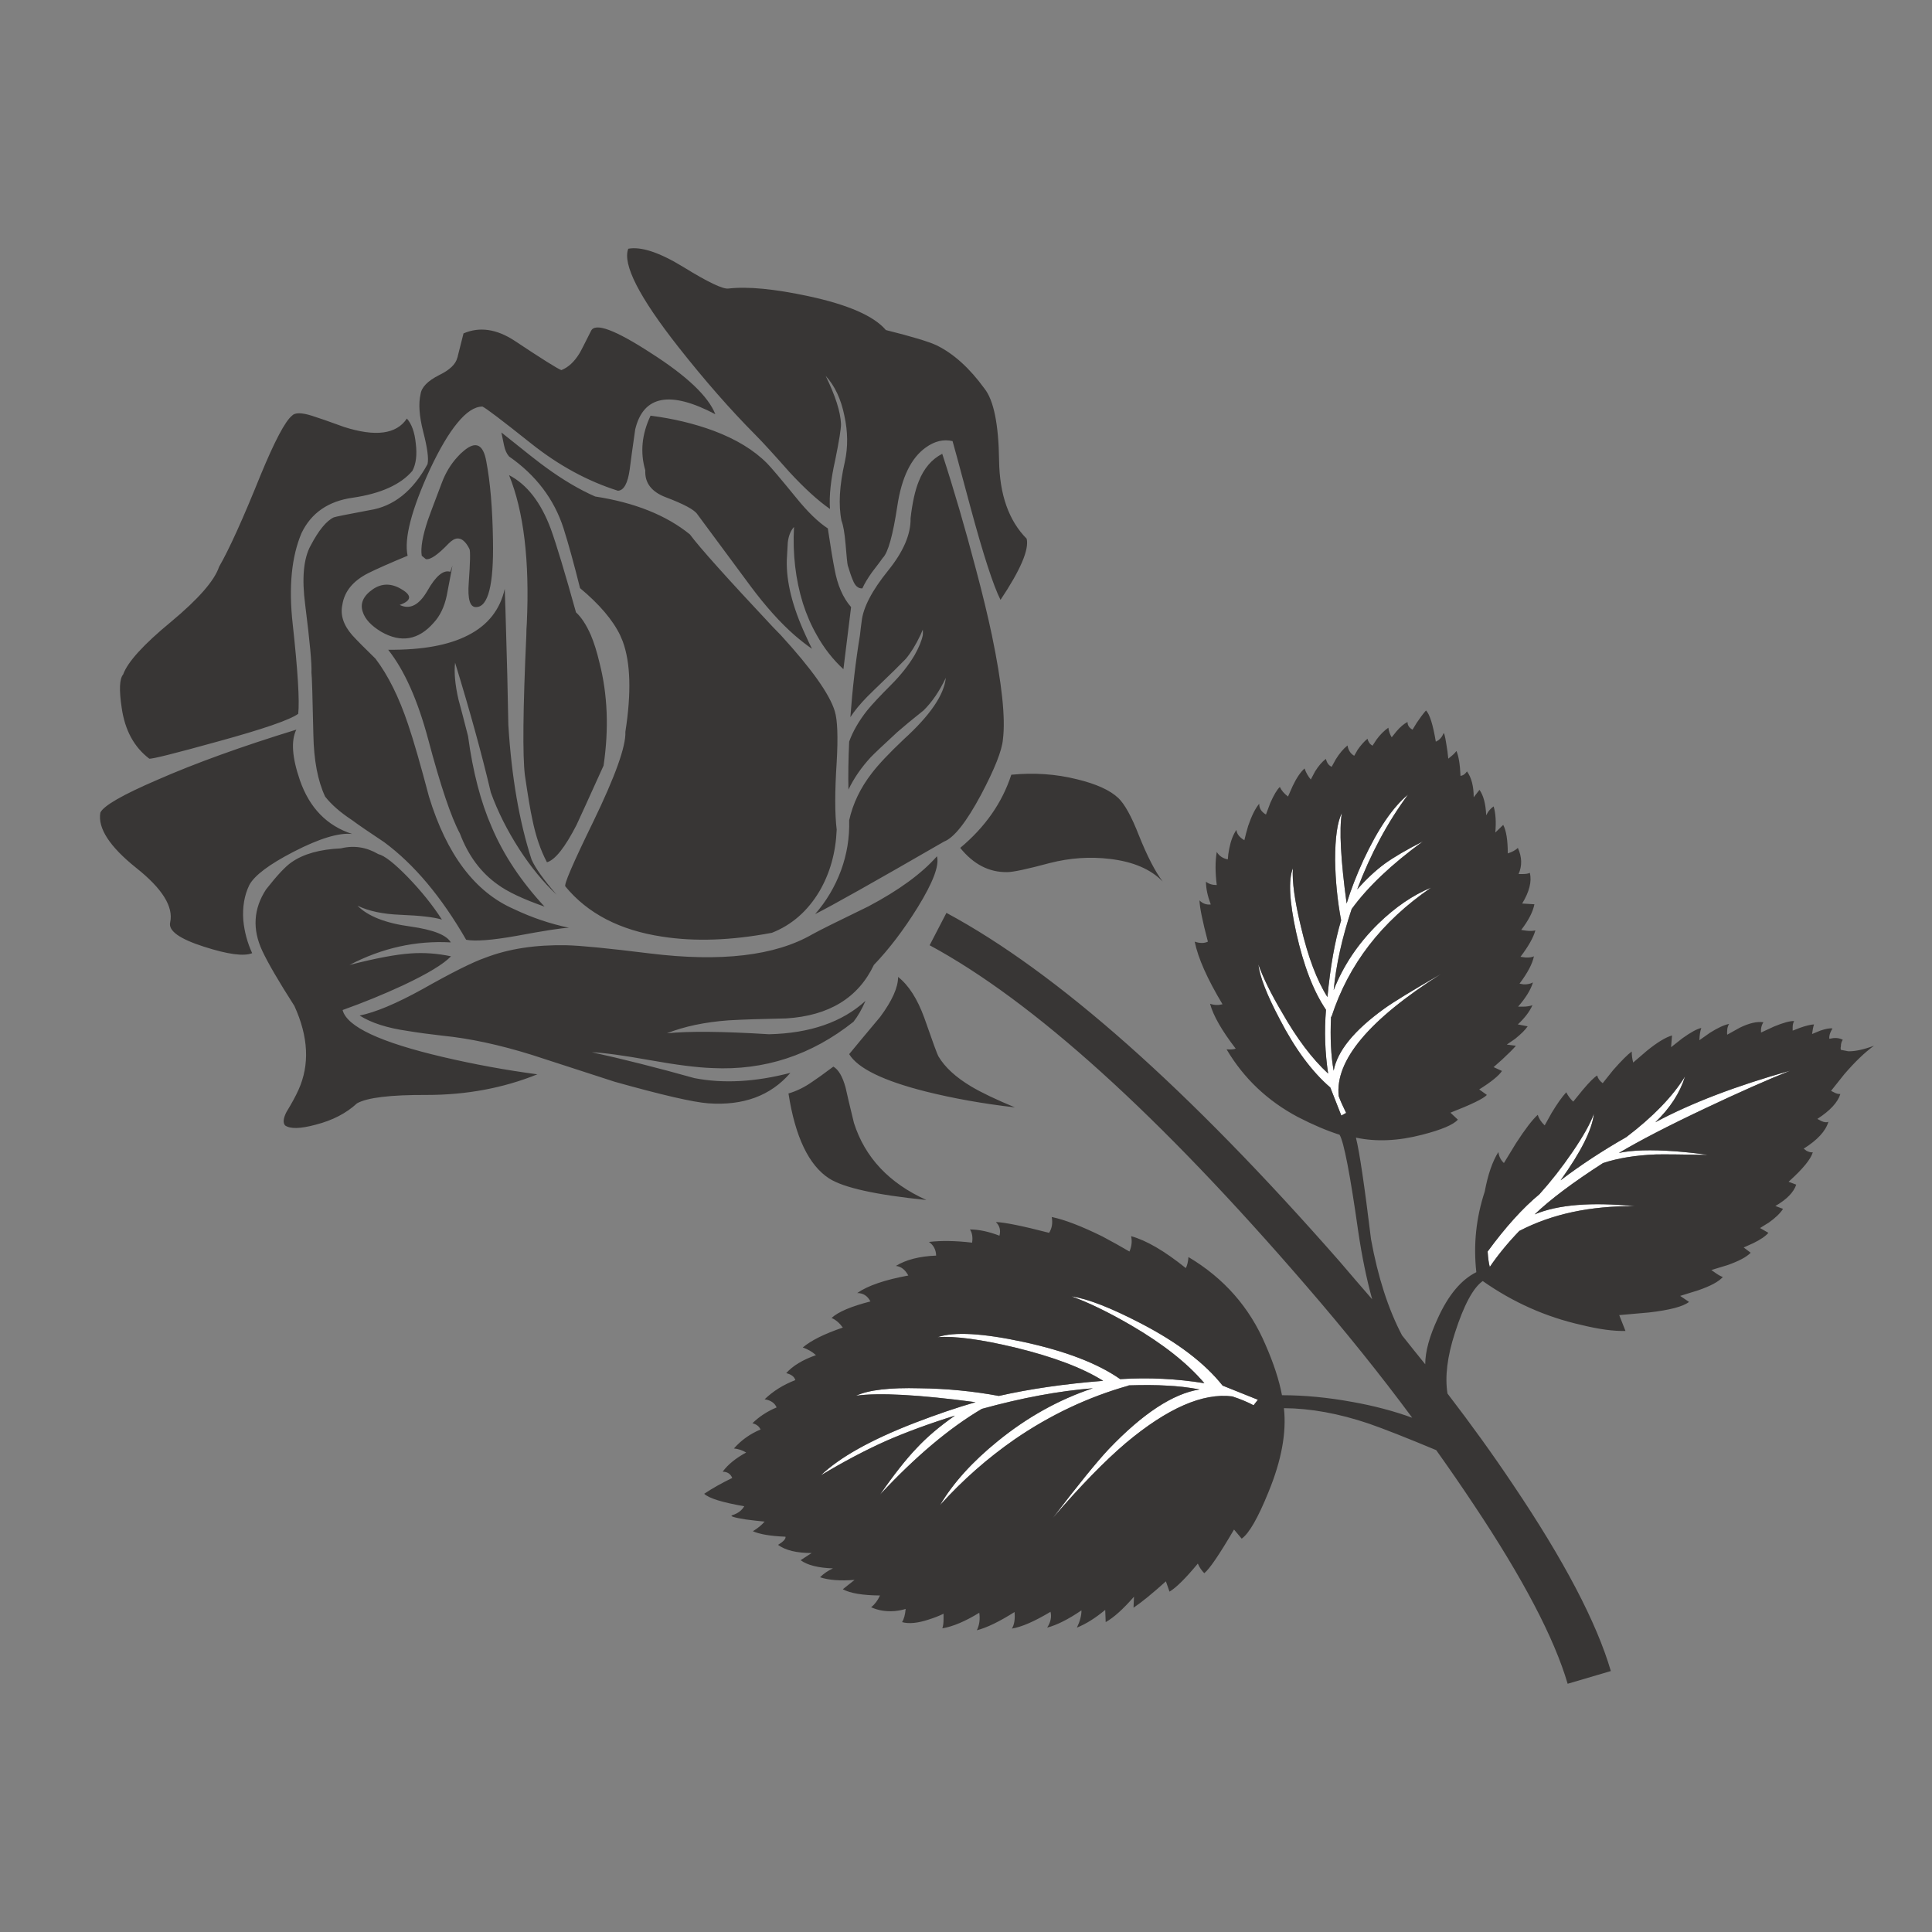<?xml version="1.0" encoding="utf-8"?>
<!-- Generator: Adobe Illustrator 16.0.0, SVG Export Plug-In . SVG Version: 6.00 Build 0)  -->
<!DOCTYPE svg PUBLIC "-//W3C//DTD SVG 1.1//EN" "http://www.w3.org/Graphics/SVG/1.1/DTD/svg11.dtd">
<svg version="1.1" id="Layer_1" xmlns="http://www.w3.org/2000/svg" xmlns:xlink="http://www.w3.org/1999/xlink" x="0px" y="0px"
	 width="300px" height="300px" viewBox="0 0 300 300" enable-background="new 0 0 300 300" xml:space="preserve">
<rect x="0" y="0" width="300" height="300" fill="#808080" stroke="none"/>
<g>
	<path fill="#FFFFFF" d="M215.025,134.117c1.414-1.018,3.389-2.172,5.922-3.463c-4.893,3.575-8.578,7.076-11.063,10.502
		c-1.489,4.469-2.42,8.666-2.793,12.589c1.49-3.799,3.787-7.226,6.892-10.28c2.682-2.607,5.426-4.481,8.229-5.624
		c-7.672,5.239-12.823,11.918-15.457,20.037h-0.073c-0.148,3.304-0.013,6.097,0.409,8.38c0.57-3.054,3.179-6.257,7.822-9.609
		c1.438-1.041,4.381-2.842,8.825-5.399c-11.174,7.101-16.463,13.421-15.866,18.958c0.272,0.744,0.66,1.613,1.155,2.605l-0.745,0.41
		l-1.714-4.356c-2.854-2.458-5.475-5.997-7.857-10.614c-1.984-3.75-3.091-6.581-3.314-8.492c0.746,2.086,1.963,4.557,3.649,7.412
		c2.31,4.071,4.705,7.25,7.188,9.533c-0.496-3.277-0.607-6.579-0.334-9.906c-1.938-2.855-3.478-6.84-4.619-11.956
		c-1.066-4.866-1.241-8.206-0.521-10.019c-0.148,2.011,0.273,5.065,1.268,9.162c1.093,4.643,2.457,8.255,4.097,10.838
		c0.446-4.718,1.153-8.69,2.123-11.918c-0.57-3.029-0.881-6.146-0.933-9.348c0-3.501,0.349-5.935,1.043-7.3
		c-0.422,2.583-0.174,7.263,0.746,14.042c0.646-2.111,1.515-4.358,2.607-6.741c2.26-4.842,4.568-8.231,6.926-10.167
		c-3.178,4.295-5.809,9.199-7.895,14.711C212.182,136.488,213.609,135.16,215.025,134.117z M151.486,217.73
		c-8.814-1.168-14.998-1.502-18.547-1.006c1.937-0.895,5.227-1.279,9.87-1.154c4.196,0.05,8.292,0.445,12.291,1.19
		c4.816-1.092,10.217-1.874,16.201-2.346c-3.203-2.013-7.771-3.737-13.707-5.179c-5.313-1.266-9.311-1.799-11.992-1.602
		c2.557-0.869,7.001-0.619,13.333,0.745c6.529,1.416,11.532,3.34,15.01,5.772c4.443-0.272,8.801-0.063,13.072,0.634
		c-2.634-3.104-6.418-6.097-11.359-8.978c-3.551-2.06-6.643-3.563-9.274-4.506c2.509,0.372,6.083,1.764,10.728,4.172
		c5.709,2.955,9.957,6.183,12.736,9.685l5.476,2.196l-0.671,0.856c-0.918-0.496-2.022-0.956-3.313-1.378
		c-4.567-0.572-10.067,1.837-16.499,7.225c-3.277,2.781-7.064,6.668-11.359,11.657c3.924-5.14,6.815-8.702,8.678-10.688
		c5.289-5.536,9.994-8.629,14.115-9.272c-1.713-0.323-3.426-0.521-5.14-0.596c-1.563-0.101-3.526-0.112-5.885-0.038v0.038
		c-6.258,1.762-12.153,4.543-17.69,8.342c-4.221,2.931-8.083,6.331-11.583,10.205c2.011-3.401,4.99-6.704,8.938-9.907
		c4.568-3.724,9.497-6.468,14.786-8.23c-5.289,0.423-11.037,1.49-17.244,3.203c-5.016,2.955-10.28,7.387-15.792,13.297
		c2.135-3.079,4.022-5.476,5.661-7.188c1.589-1.713,3.576-3.401,5.959-5.063c-3.972,1.24-7.523,2.543-10.652,3.91
		c-3.228,1.439-6.617,3.228-10.167,5.362c2.93-2.806,7.797-5.524,14.6-8.155C145.49,219.617,148.631,218.55,151.486,217.73z
		 M251.375,179.033c2.012-0.447,4.928-0.533,8.752-0.26c1.889,0.147,3.576,0.334,5.066,0.559c-4.072-0.074-6.754-0.1-8.045-0.074
		c-3.154,0.124-5.896,0.57-8.23,1.34c-4.67,3.004-8.207,5.661-10.615,7.971c3.625-1.516,8.803-1.938,15.531-1.267
		c-6.879-0.073-12.85,1.205-17.914,3.837c-1.789,1.861-3.316,3.725-4.582,5.586c-0.148-0.496-0.26-1.291-0.336-2.384
		c2.781-3.799,5.463-6.766,8.045-8.901c1.789-1.985,3.49-4.158,5.104-6.518c1.714-2.508,2.83-4.506,3.353-5.996
		c-0.272,2.482-2,5.934-5.178,10.354c3.104-2.357,6.506-4.594,10.205-6.703c4.146-3.153,7.188-6.294,9.125-9.424
		c-0.796,2.559-2.335,4.93-4.617,7.115c5.562-2.979,12.537-5.649,20.933-8.009c-3.603,1.44-7.972,3.377-13.111,5.81
		C259.121,174.775,254.627,177.098,251.375,179.033z"/>
	<path fill="#383635" d="M111.077,64.322c-7.027-3.7-11.173-2.917-12.44,2.346c-0.422,2.93-0.707,5.003-0.856,6.22
		c-0.298,2.16-0.906,3.265-1.825,3.315c-4.717-1.49-9.211-3.936-13.482-7.337c-4.519-3.6-7.039-5.512-7.561-5.735
		c-1.216,0-2.52,0.856-3.911,2.57c-1.316,1.589-2.719,3.96-4.208,7.113c-2.905,6.332-4.072,10.826-3.5,13.482
		c-2.756,1.143-4.805,2.049-6.146,2.719c-2.334,1.192-3.663,2.818-3.985,4.879c-0.348,1.589,0.161,3.166,1.527,4.73
		c0.77,0.844,1.974,2.061,3.613,3.65c1.961,2.582,3.649,5.984,5.065,10.205c0.844,2.483,1.924,6.22,3.24,11.211
		c2.756,9.013,7.151,14.835,13.185,17.467c2.756,1.316,5.611,2.284,8.566,2.905c-1.068,0.025-3.799,0.447-8.193,1.266
		c-3.774,0.67-6.369,0.869-7.784,0.596c-3.849-6.679-8.095-11.732-12.738-15.159c-2.358-1.564-4.022-2.706-4.99-3.426
		c-1.813-1.192-3.204-2.409-4.171-3.65c-1.142-2.433-1.751-5.637-1.825-9.609c-0.124-5.959-0.224-9.175-0.298-9.646
		c0.074-1.291-0.248-4.792-0.968-10.503c-0.546-4.146-0.261-7.225,0.856-9.236c1.241-2.359,2.433-3.812,3.575-4.358
		c0.249-0.099,2.098-0.472,5.55-1.117c3.724-0.571,6.729-2.955,9.013-7.151c0.198-0.869-0.025-2.545-0.67-5.028
		c-0.621-2.434-0.758-4.383-0.41-5.847c0.149-1.068,1.105-2.048,2.868-2.942c1.639-0.794,2.582-1.688,2.83-2.682
		c0.05-0.1,0.075-0.187,0.075-0.261l0.894-3.539c2.483-1.067,5.115-0.695,7.896,1.118c4.295,2.855,6.729,4.382,7.299,4.581
		c1.068-0.422,1.999-1.279,2.793-2.57c0.149-0.224,0.757-1.403,1.825-3.538c0.646-1.292,3.725-0.149,9.236,3.426
		C106.632,58.362,109.984,61.541,111.077,64.322z M97.557,38.623c2.011-0.373,4.879,0.584,8.603,2.868
		c3.749,2.31,6.059,3.415,6.927,3.315c3.005-0.348,7.164,0.05,12.477,1.192c6.133,1.316,10.13,3.066,11.993,5.251
		c4.072,1.018,6.704,1.813,7.896,2.383c2.632,1.292,5.104,3.526,7.413,6.704c1.438,1.813,2.196,5.537,2.271,11.173
		c0.074,5.289,1.502,9.336,4.283,12.142c0.396,1.688-0.957,4.854-4.061,9.497c-1.117-2.209-2.668-6.989-4.655-14.339
		c-1.837-6.853-2.768-10.292-2.793-10.316c-1.415-0.323-2.806,0.012-4.171,1.005c-2.26,1.614-3.725,4.618-4.395,9.013
		c-0.695,4.618-1.452,7.325-2.272,8.119c-0.124,0.199-0.683,0.943-1.676,2.235c-0.67,0.943-1.167,1.775-1.49,2.495
		c-0.646,0.05-1.142-0.385-1.49-1.303c-0.224-0.521-0.484-1.279-0.782-2.272c-0.074-0.322-0.186-1.415-0.335-3.277
		c-0.149-1.738-0.36-2.955-0.633-3.65c-0.497-2.433-0.323-5.487,0.521-9.162c0.497-2.284,0.472-4.668-0.075-7.15
		c-0.521-2.583-1.49-4.644-2.905-6.183c1.514,3.104,2.309,5.599,2.383,7.486c0,0.77-0.298,2.62-0.894,5.549
		c-0.695,3.079-0.969,5.624-0.819,7.635c-1.862-1.292-3.973-3.215-6.332-5.773c-2.434-2.756-4.184-4.668-5.251-5.735
		c-3.874-3.898-7.846-8.43-11.918-13.594C99.246,46.134,96.638,41.032,97.557,38.623z M110.816,66.892
		c3.501,1.316,6.269,3.004,8.305,5.065c0.571,0.571,2.073,2.346,4.507,5.326c1.788,2.21,3.426,3.799,4.916,4.768
		c0.422,2.831,0.77,4.929,1.043,6.294c0.447,2.508,1.304,4.481,2.57,5.922l-1.192,9.646c-1.639-1.515-3.017-3.277-4.134-5.289
		c-0.869-1.515-1.589-3.166-2.16-4.954c-1.142-3.699-1.602-7.647-1.378-11.844c-0.521,0.571-0.844,1.378-0.968,2.421
		c-0.074,1.241-0.124,2.148-0.149,2.719c-0.099,3.352,0.869,7.238,2.905,11.658c0.298,0.67,0.633,1.378,1.006,2.123
		c-0.894-0.62-1.8-1.328-2.719-2.123c-2.21-1.937-4.482-4.469-6.815-7.598l-8.269-11.173c-0.447-0.695-2.086-1.577-4.916-2.645
		c-2.21-0.844-3.265-2.234-3.166-4.171c-0.819-2.781-0.546-5.611,0.819-8.491C104.521,64.992,107.787,65.774,110.816,66.892z
		 M63.18,64.992c0.745,0.845,1.205,2.123,1.378,3.836c0.224,1.788,0.05,3.215-0.521,4.283c-1.813,2.135-4.892,3.526-9.237,4.171
		c-3.798,0.522-6.456,2.347-7.97,5.475c-1.564,3.675-2.024,8.393-1.378,14.153c0.795,7.275,1.081,11.918,0.856,13.93
		c-1.291,0.943-5.475,2.383-12.551,4.32c-6.629,1.837-10.155,2.719-10.577,2.645c-2.359-1.788-3.787-4.419-4.283-7.896
		c-0.422-2.781-0.348-4.507,0.223-5.177c0.695-1.937,3.166-4.655,7.412-8.156c4.271-3.551,6.766-6.406,7.486-8.566
		c1.564-2.707,3.712-7.449,6.443-14.228c2.185-5.289,3.812-8.368,4.879-9.236c0.447-0.497,1.465-0.497,3.054,0
		c0.968,0.298,2.645,0.881,5.028,1.75C58.314,67.86,61.566,67.425,63.18,64.992z M77.854,67.152c3.7,2.979,6.009,4.792,6.927,5.438
		c2.657,1.937,5.202,3.439,7.635,4.506c6.133,0.943,11.037,2.905,14.711,5.885c1.465,1.986,5.748,6.766,12.849,14.339
		c0.422,0.446,0.844,0.881,1.267,1.303c4.792,5.239,7.585,9.174,8.38,11.806c0.422,1.366,0.521,3.998,0.298,7.896
		c-0.298,4.568-0.298,8.069,0,10.503c-0.148,3.575-1.042,6.766-2.682,9.572c-1.837,3.079-4.295,5.227-7.374,6.443
		c-6.282,1.192-11.968,1.391-17.058,0.596c-6.555-0.993-11.558-3.588-15.009-7.784c-0.298-0.198,1.142-3.55,4.32-10.056
		c3.427-7.077,5.09-11.732,4.991-13.967c0.944-6.058,0.807-10.738-0.41-14.041c-0.124-0.298-0.261-0.621-0.41-0.968
		c-1.142-2.359-3.215-4.792-6.22-7.3c-0.943-3.774-1.8-6.878-2.57-9.311c-1.465-4.519-4.283-8.231-8.455-11.136
		c-0.372-0.422-0.633-1.006-0.782-1.751C77.991,67.86,77.854,67.202,77.854,67.152z M71.001,70.988
		c0.323-0.373,0.671-0.708,1.043-1.005c1.837-1.54,2.992-0.994,3.463,1.639c0.621,3.228,0.968,7.337,1.043,12.328
		c0.124,6.853-0.745,10.292-2.607,10.317c-0.968,0.049-1.353-1.217-1.154-3.799c0.224-3.128,0.261-4.866,0.112-5.214
		c-0.571-1.142-1.204-1.688-1.9-1.639c-0.397,0.025-0.844,0.286-1.34,0.783c-1.688,1.763-2.868,2.569-3.539,2.421l-0.633-0.522
		c-0.199-1.216,0.124-3.079,0.968-5.586c0.074-0.249,0.794-2.172,2.16-5.773C69.189,73.422,69.983,72.106,71.001,70.988z
		 M67.352,96.687c-2.358,2.706-5.077,3.178-8.156,1.415c-1.564-0.943-2.52-1.974-2.868-3.091c-0.447-1.316,0.087-2.495,1.602-3.538
		c1.415-0.943,2.917-0.919,4.506,0.075c1.564,0.943,1.44,1.738-0.373,2.383c1.564,0.77,2.992,0.05,4.283-2.16
		c1.316-2.334,2.508-3.327,3.576-2.979l0.335-0.968c-0.397,2.135-0.695,3.699-0.894,4.693C68.991,94.253,68.32,95.644,67.352,96.687
		z M78.376,91.435c0.074,1.962,0.148,4.358,0.223,7.188c0.124,3.873,0.236,8.517,0.335,13.929c0.497,8.07,1.701,15.047,3.612,20.931
		c0.571,1.292,1.862,3.104,3.874,5.438c-2.061-1.936-3.985-4.283-5.773-7.039c-1.887-2.93-3.364-5.873-4.432-8.827
		c-1.415-6.009-3.265-12.725-5.549-20.149c-0.174,1.515,0,3.414,0.521,5.698c0.348,1.266,0.844,3.166,1.49,5.698
		c0.745,5.537,1.974,10.254,3.687,14.153c1.838,4.32,4.569,8.429,8.194,12.328c-3.327-1.167-5.748-2.309-7.263-3.426
		c-2.632-1.862-4.593-4.507-5.884-7.933c-1.366-2.533-3.004-7.399-4.917-14.6c-1.639-6.133-3.712-10.776-6.22-13.929
		c5.289,0.049,9.436-0.708,12.44-2.272C75.769,97.059,77.656,94.663,78.376,91.435z M93.088,102.907
		c1.266,4.941,1.477,10.267,0.633,15.978c-2.359,5.214-3.762,8.293-4.208,9.236c-1.788,3.477-3.314,5.4-4.581,5.773
		c-0.993-1.862-1.75-4.084-2.272-6.667c-0.298-1.341-0.683-3.625-1.155-6.853c-0.372-3.079-0.298-10.329,0.224-21.75
		c0-0.621,0.025-1.229,0.074-1.825c0.447-9.708-0.472-17.38-2.756-23.017c2.781,1.44,4.941,4.221,6.48,8.342
		c0.894,2.483,2.198,6.804,3.911,12.961c0.844,0.77,1.614,1.949,2.309,3.538C92.244,99.791,92.69,101.218,93.088,102.907z
		 M46.57,121.156c1.49,4.295,4.196,7.077,8.119,8.343c-2.061-0.224-5.09,0.695-9.087,2.756c-3.799,1.961-6.096,3.687-6.89,5.177
		c-0.77,1.589-1.081,3.414-0.931,5.475c0.173,1.788,0.633,3.489,1.377,5.103c-1.291,0.521-3.786,0.186-7.486-1.006
		c-3.799-1.216-5.549-2.47-5.251-3.761c0.546-2.434-1.217-5.264-5.289-8.492c-4.122-3.303-5.971-6.158-5.549-8.566
		c0.497-1.068,3.426-2.756,8.79-5.065c5.934-2.607,13.147-5.214,21.639-7.821C45.167,115.011,45.353,117.63,46.57,121.156z
		 M136.664,157.916c1.862-2.508,2.793-4.58,2.793-6.219c1.639,1.291,2.992,3.4,4.06,6.33c1.316,3.773,2.048,5.772,2.198,5.996
		c0.993,1.688,2.694,3.254,5.102,4.692c1.59,0.943,3.85,2.023,6.779,3.24c-4.941-0.571-9.547-1.392-13.818-2.458
		c-6.604-1.663-10.578-3.602-11.918-5.811C132.728,162.621,134.33,160.697,136.664,157.916z M142.66,74.75
		c0.794-2.011,2.011-3.439,3.65-4.283c1.813,5.562,3.563,11.558,5.25,17.989c0.994,3.725,1.813,7.114,2.459,10.168
		c1.563,7.499,2.135,12.899,1.713,16.201c-0.148,1.713-1.277,4.569-3.389,8.566c-2.285,4.271-4.209,6.704-5.773,7.3
		c-10.875,6.282-17.542,10.031-20,11.248c1.738-1.986,3.079-4.246,4.022-6.778c0.919-2.508,1.341-5.103,1.267-7.784
		c0.571-2.582,1.738-5.016,3.501-7.3c1.018-1.341,2.681-3.104,4.99-5.289c4.072-3.7,6.245-6.878,6.518-9.535
		c-0.993,2.085-2.148,3.774-3.464,5.065c-1.688,1.341-3.042,2.458-4.06,3.352c-2.209,2.036-3.588,3.34-4.134,3.911
		c-1.465,1.589-2.62,3.265-3.464,5.028c-0.05-2.185-0.012-4.668,0.112-7.449c0.571-1.589,1.502-3.203,2.793-4.842
		c0.77-0.943,2.012-2.271,3.725-3.985c1.49-1.49,2.707-3.029,3.65-4.618c0.67-1.192,1.093-2.222,1.267-3.091
		c0.024-0.298,0.024-0.583,0-0.857c-0.125,0.298-0.249,0.584-0.373,0.857c-0.72,1.515-1.478,2.744-2.272,3.687
		c-1.242,1.267-2.309,2.322-3.203,3.166c-1.217,1.167-2.147,2.073-2.793,2.719c-1.092,1.117-1.961,2.172-2.607,3.166
		c0.323-4.419,0.819-8.666,1.49-12.737c0.075-0.72,0.162-1.428,0.261-2.123c0.224-2.16,1.602-4.805,4.134-7.933
		c2.359-2.93,3.513-5.624,3.463-8.082C141.666,78.077,142.088,76.165,142.66,74.75z M209.104,140.3
		c-0.92-6.779-1.168-11.459-0.746-14.042c-0.694,1.366-1.043,3.799-1.043,7.3c0.052,3.203,0.361,6.319,0.933,9.348
		c-0.97,3.228-1.677,7.2-2.123,11.918c-1.64-2.583-3.004-6.195-4.097-10.838c-0.993-4.097-1.416-7.151-1.268-9.162
		c-0.72,1.813-0.545,5.152,0.521,10.019c1.143,5.115,2.682,9.101,4.619,11.956c-0.273,3.327-0.162,6.629,0.334,9.906
		c-2.482-2.283-4.879-5.462-7.188-9.533c-1.688-2.855-2.903-5.326-3.649-7.412c0.225,1.911,1.33,4.742,3.314,8.492
		c2.385,4.617,5.003,8.156,7.857,10.614l1.714,4.356l0.745-0.41c-0.495-0.992-0.883-1.861-1.155-2.605
		c-0.597-5.537,4.692-11.857,15.867-18.958c-4.445,2.558-7.388,4.358-8.826,5.399c-4.646,3.354-7.252,6.557-7.822,9.609
		c-0.422-2.283-0.559-5.076-0.409-8.38h0.073c2.634-8.119,7.785-14.798,15.457-20.037c-2.805,1.142-5.549,3.017-8.229,5.624
		c-3.104,3.054-5.4,6.48-6.892,10.28c0.373-3.923,1.304-8.12,2.793-12.589c2.484-3.426,6.171-6.927,11.063-10.502
		c-2.533,1.291-4.508,2.445-5.922,3.463c-1.416,1.043-2.844,2.371-4.283,3.985c2.086-5.513,4.717-10.416,7.895-14.711
		c-2.357,1.937-4.666,5.326-6.926,10.167C210.617,135.942,209.748,138.189,209.104,140.3z M210.816,116.426
		c0.496-0.72,1.006-1.291,1.526-1.713c0.123,0.497,0.386,0.857,0.781,1.08l0.633-0.968c0.572-0.77,1.181-1.378,1.826-1.825
		c0.074,0.546,0.248,1.043,0.521,1.49l0.744-0.931c0.572-0.67,1.144-1.155,1.713-1.453c0,0.521,0.262,0.918,0.783,1.192l0.633-1.043
		c0.496-0.745,0.98-1.391,1.453-1.937c0.57,0.571,1.08,2.186,1.525,4.842c0.521-0.223,0.906-0.621,1.154-1.192
		c0.1-0.372,0.262,0.162,0.483,1.602c0.125,0.695,0.226,1.44,0.3,2.234l0.409-0.335c0.349-0.273,0.634-0.559,0.855-0.857
		c0.348,0.794,0.559,2.086,0.635,3.874l0.26-0.074c0.248-0.075,0.496-0.286,0.744-0.633c0.695,0.968,1.043,2.309,1.043,4.022
		l0.896-1.155c0.621,0.869,0.969,2.185,1.043,3.948l0.299-0.521c0.248-0.347,0.533-0.633,0.855-0.856
		c0.321,1.068,0.409,2.421,0.262,4.06l1.229-1.192c0.471,0.894,0.707,2.372,0.707,4.432l0.596-0.224
		c0.422-0.198,0.746-0.409,0.969-0.633c0.646,1.416,0.685,2.769,0.111,4.06h0.635c0.496,0,0.867-0.063,1.117-0.187
		c0.322,1.341-0.076,2.93-1.193,4.768l1.9,0.111c-0.225,1.167-0.906,2.496-2.049,3.985l0.744,0.112
		c0.572,0.074,1.057,0.062,1.453-0.037c-0.297,1.092-1.066,2.458-2.309,4.097l0.78,0.112c0.572,0.025,1.007-0.037,1.306-0.187
		c-0.226,1.143-0.97,2.558-2.234,4.245l0.633,0.112c0.547,0.023,1.029-0.074,1.451-0.299c-0.346,1.144-1.117,2.396-2.309,3.762
		h0.709c0.569,0,1.078-0.073,1.524-0.224c-0.446,0.993-1.203,1.987-2.271,2.979l1.526,0.299c-0.348,0.521-0.991,1.166-1.938,1.936
		l-1.303,0.896l1.416,0.187c-0.447,0.521-1.168,1.241-2.162,2.16l-1.303,1.154l1.303,0.596c-0.496,0.745-1.676,1.702-3.537,2.868
		l1.191,0.856c-0.521,0.57-2.408,1.488-5.66,2.756l1.154,1.08c-0.695,0.795-2.545,1.576-5.549,2.347
		c-3.725,0.969-7.152,1.116-10.279,0.446c0.545,2.16,1.328,7.425,2.346,15.791c1.068,5.859,2.668,10.826,4.806,14.898
		c1.215,1.539,2.42,3.041,3.61,4.506c0-1.962,0.646-4.332,1.938-7.113c1.64-3.625,3.64-6.021,5.996-7.188
		c-0.472-4.271-0.037-8.441,1.305-12.514c0.496-2.657,1.203-4.706,2.121-6.146c0.076,0.67,0.361,1.242,0.856,1.713l1.863-3.054
		c1.414-2.185,2.543-3.663,3.389-4.433c0.175,0.572,0.533,1.117,1.08,1.64l1.08-1.938c0.869-1.438,1.625-2.506,2.271-3.201
		c0.273,0.546,0.633,1.029,1.08,1.451l1.453-1.787c1.043-1.242,1.799-1.998,2.271-2.271c0.1,0.446,0.385,0.844,0.854,1.191
		l1.639-2.049c1.269-1.439,2.224-2.396,2.869-2.867c0,0.57,0.074,1.143,0.224,1.713l2.123-1.824c1.59-1.291,2.893-2.086,3.909-2.384
		l-0.147,1.825l1.75-1.379c1.315-0.943,2.297-1.478,2.943-1.603c-0.175,0.497-0.273,1.131-0.3,1.899l1.64-1.154
		c1.219-0.77,2.211-1.229,2.979-1.378c-0.199,0.323-0.299,0.683-0.299,1.08c-0.023,0.248-0.023,0.446,0,0.596l1.938-1.08
		c1.465-0.719,2.692-1.005,3.688-0.854c-0.199,0.297-0.324,0.656-0.373,1.078c0,0.176,0,0.349,0,0.521l2.012-0.932
		c1.439-0.596,2.482-0.881,3.129-0.855c-0.15,0.271-0.225,0.596-0.225,0.969c0,0.198,0,0.373,0,0.521l1.154-0.447
		c0.92-0.321,1.639-0.496,2.16-0.521c-0.123,0.373-0.224,0.869-0.298,1.49l1.267-0.521c0.869-0.298,1.502-0.41,1.899-0.335
		c-0.272,0.446-0.437,0.845-0.483,1.19c-0.025,0.198-0.025,0.336,0,0.409l0.633-0.11c0.547-0.051,1.031,0.037,1.453,0.261
		c-0.199,0.272-0.299,0.62-0.299,1.044c-0.05,0.174-0.05,0.346,0,0.521l1.153,0.223c1.043,0.025,2.371-0.262,3.986-0.857
		c-1.416,1.018-2.955,2.496-4.619,4.434l-2.049,2.57l0.446,0.223c0.349,0.199,0.685,0.285,1.006,0.261
		c-0.396,1.292-1.59,2.582-3.575,3.873l0.633,0.336c0.446,0.198,0.81,0.235,1.082,0.112c-0.422,1.439-1.701,2.83-3.838,4.17
		l0.446,0.337c0.396,0.196,0.722,0.271,0.97,0.223c-0.3,1.068-1.554,2.595-3.763,4.582l1.191,0.445
		c-0.396,1.192-1.477,2.298-3.24,3.315l1.191,0.445c-0.447,0.696-1.178,1.403-2.197,2.124l-1.377,0.854l1.303,0.746
		c-0.446,0.521-1.229,1.056-2.346,1.602l-1.49,0.67l1.08,0.82c-0.645,0.67-1.861,1.314-3.65,1.937l-2.456,0.745l0.633,0.447
		c0.496,0.348,0.881,0.559,1.153,0.633c-0.621,0.72-1.911,1.415-3.873,2.085l-2.756,0.856l1.377,0.932
		c-0.918,0.72-2.989,1.268-6.219,1.639l-4.619,0.41l0.969,2.458c-1.838,0.049-4.12-0.261-6.854-0.933
		c-5.512-1.239-10.613-3.512-15.307-6.814c-1.49,1.043-2.93,3.725-4.32,8.045c-1.191,3.676-1.576,6.815-1.154,9.424
		c3.699,4.815,7.103,9.547,10.205,14.188c7.896,11.721,12.949,21.354,15.158,28.901l-6.705,1.975
		c-2.084-7.102-6.939-16.362-14.563-27.784c-1.861-2.806-3.811-5.636-5.846-8.491c-4.57-1.912-8.07-3.289-10.504-4.135
		c-4.644-1.564-9.025-2.359-13.146-2.384c0.422,3.772-0.373,8.106-2.385,12.998c-1.639,4.048-3.029,6.469-4.172,7.263l-1.19-1.415
		c-2.284,3.897-3.823,6.157-4.618,6.778c-0.273-0.273-0.521-0.596-0.745-0.969l-0.261-0.521c-1.889,2.284-3.352,3.736-4.395,4.356
		l-0.56-1.602c-2.062,1.862-3.737,3.229-5.028,4.098l0.075-1.713c-1.688,1.937-3.153,3.252-4.396,3.947l-0.074-1.898
		c-1.516,1.266-2.979,2.185-4.396,2.754c0.473-0.967,0.709-1.861,0.709-2.68c-2.037,1.391-3.812,2.283-5.326,2.68
		c0.545-0.844,0.72-1.662,0.521-2.457c-2.484,1.49-4.482,2.359-5.997,2.607c0.372-0.597,0.509-1.453,0.409-2.57
		c-2.357,1.49-4.307,2.435-5.848,2.83c0.397-0.818,0.521-1.726,0.373-2.719c-2.186,1.342-4.098,2.147-5.735,2.422
		c0.124-0.349,0.187-0.819,0.187-1.416v-0.855c-0.646,0.322-1.403,0.62-2.272,0.895c-1.713,0.569-3.104,0.707-4.171,0.409
		c0.298-0.473,0.485-1.155,0.559-2.049c-0.447,0.149-1.018,0.261-1.713,0.335c-1.341,0.1-2.557-0.1-3.65-0.596
		c0.571-0.447,1.03-1.057,1.378-1.825c-2.707-0.024-4.631-0.349-5.773-0.969l1.825-1.452c-2.235,0.174-4.022,0.037-5.363-0.41
		c0.571-0.57,1.241-1.029,2.011-1.378c-2.284-0.074-3.96-0.496-5.028-1.267l1.713-1.117c-2.334,0-4.072-0.422-5.214-1.266
		c0.844-0.521,1.229-0.943,1.155-1.267c-2.359-0.101-4.047-0.386-5.065-0.856c0.745-0.447,1.353-0.943,1.825-1.49
		c-1.042-0.1-2.023-0.211-2.942-0.336c-1.862-0.297-2.545-0.521-2.048-0.67c0.844-0.272,1.452-0.732,1.825-1.377
		c-3.427-0.597-5.5-1.242-6.22-1.938c1.266-0.846,2.719-1.664,4.357-2.458c-0.273-0.646-0.77-0.969-1.49-0.969
		c0.795-1.093,2.011-2.087,3.65-2.98c-0.571-0.348-1.204-0.559-1.899-0.633c1.142-1.291,2.52-2.271,4.134-2.942
		c-0.224-0.496-0.646-0.817-1.266-0.968c1.067-1.043,2.321-1.862,3.761-2.458c-0.298-0.695-0.918-1.117-1.862-1.267
		c1.316-1.267,2.905-2.259,4.768-2.979c-0.149-0.521-0.621-0.882-1.416-1.08c1.018-1.142,2.558-2.072,4.619-2.793
		c-0.571-0.521-1.254-0.918-2.048-1.191c1.291-1.092,3.364-2.123,6.22-3.092c-0.521-0.72-1.105-1.217-1.75-1.489
		c1.018-0.943,3.029-1.8,6.034-2.569c-0.447-0.869-1.13-1.304-2.049-1.304c1.639-1.144,4.283-2.05,7.933-2.72
		c-0.497-0.918-1.142-1.414-1.937-1.488c1.589-0.969,3.674-1.503,6.257-1.604c-0.025-0.918-0.397-1.625-1.118-2.121
		c1.937-0.225,4.172-0.188,6.704,0.11c0.125-0.844,0.012-1.526-0.335-2.049c1.365,0,2.895,0.323,4.581,0.969
		c0.224-0.844,0.036-1.552-0.56-2.123c1.391,0.05,4.146,0.608,8.269,1.677c0.446-0.694,0.584-1.516,0.409-2.459
		c2.013,0.422,4.632,1.429,7.858,3.018c1.589,0.845,2.991,1.627,4.209,2.347c0.347-0.795,0.435-1.589,0.261-2.384
		c2.358,0.646,5.189,2.298,8.492,4.954c0.223-0.422,0.359-0.994,0.408-1.714c5.514,3.277,9.498,7.81,11.956,13.594
		c1.267,2.881,2.123,5.5,2.569,7.859c3.477,0,7.113,0.348,10.914,1.043c3.352,0.596,6.455,1.414,9.311,2.457
		c-4.941-6.68-10.418-13.494-16.426-20.446c-22.916-26.593-42.42-44.233-58.51-52.924l2.607-5.028
		c17.132,9.211,37.481,27.25,61.044,54.116c1.688,1.985,3.377,3.946,5.064,5.885c-0.869-3.153-1.59-6.653-2.16-10.503
		c-1.266-8.939-2.234-13.955-2.904-15.047c-1.961-0.621-4.121-1.539-6.48-2.756c-4.717-2.508-8.404-6.008-11.063-10.504
		c0.621,0.051,1.094,0.014,1.416-0.111c-2.16-2.807-3.488-5.127-3.984-6.965c0.646,0.224,1.291,0.248,1.937,0.074
		c-2.358-3.924-3.799-7.164-4.319-9.72c0.795,0.273,1.478,0.273,2.049,0c-0.846-3.203-1.278-5.338-1.305-6.406
		c0.497,0.497,1.08,0.708,1.751,0.633c-0.497-1.316-0.745-2.496-0.745-3.538c0.422,0.347,0.98,0.521,1.676,0.521
		c-0.248-1.986-0.248-3.699,0-5.14c0.373,0.621,0.942,1.006,1.715,1.155c0.023-0.497,0.1-1.055,0.223-1.676
		c0.249-1.242,0.621-2.21,1.117-2.905c0.05,0.621,0.46,1.155,1.229,1.602c0.148-0.646,0.349-1.39,0.596-2.234
		c0.547-1.589,1.119-2.731,1.715-3.427c-0.025,0.695,0.322,1.254,1.043,1.676c0.197-0.546,0.422-1.143,0.67-1.788
		c0.546-1.242,1.043-2.073,1.488-2.495c0.225,0.521,0.646,1.018,1.268,1.49l0.744-1.676c0.596-1.241,1.205-2.135,1.826-2.682
		c0.223,0.646,0.545,1.217,0.969,1.713l0.67-1.266c0.545-0.869,1.104-1.515,1.676-1.937c0.148,0.621,0.447,1.031,0.894,1.229
		l0.635-1.154c0.569-0.919,1.179-1.639,1.824-2.16c0.125,0.745,0.473,1.278,1.043,1.602L210.816,116.426z M167.24,121.007
		c2.98,0.72,5.115,1.688,6.406,2.905c0.994,0.943,2.062,2.88,3.203,5.811c1.291,3.228,2.52,5.611,3.688,7.15
		c-1.863-1.912-4.594-3.079-8.194-3.5c-3.079-0.373-6.183-0.162-9.312,0.633c-3.5,0.944-5.711,1.416-6.629,1.416
		c-2.805,0.049-5.238-1.205-7.3-3.762c3.875-3.228,6.519-7.014,7.933-11.359C160.563,119.952,163.963,120.188,167.24,121.007z
		 M82.585,163.801c-5.016-1.564-9.634-2.558-13.855-2.979c-2.011-0.225-3.836-0.473-5.475-0.745
		c-3.128-0.447-5.599-1.241-7.411-2.384c2.458-0.495,5.71-1.862,9.757-4.098c4.569-2.582,7.821-4.208,9.758-4.879
		c3.6-1.39,7.809-2.036,12.626-1.937c2.185,0.049,6.48,0.472,12.886,1.266c11.074,1.366,19.503,0.373,25.289-2.979
		c1.018-0.571,3.911-2.011,8.678-4.32c4.742-2.508,8.293-5.103,10.651-7.784c0.398,1.416-0.608,4.072-3.017,7.97
		c-2.16,3.476-4.419,6.443-6.778,8.902c-2.433,5.115-6.965,7.882-13.594,8.304c-3.873,0.076-6.865,0.176-8.976,0.299
		c-3.675,0.273-6.865,0.943-9.572,2.013c3.376-0.349,8.666-0.3,15.866,0.147c6.357-0.147,11.347-1.875,14.972-5.177
		c-0.571,1.315-1.192,2.396-1.862,3.24c-6.53,5.188-13.83,7.585-21.899,7.188c-2.334-0.076-5.574-0.484-9.72-1.229
		c-4.171-0.745-7.176-1.155-9.013-1.229c4.767,1.043,10.081,2.383,15.94,4.021c4.494,0.87,9.46,0.597,14.897-0.819
		c-3.054,3.552-7.313,5.128-12.774,4.729c-2.334-0.174-7.176-1.29-14.525-3.352C89.723,166.109,85.44,164.721,82.585,163.801z
		 M41.318,138.103c1.713-2.185,3.029-3.588,3.948-4.209c1.837-1.291,4.395-2.011,7.672-2.16c2.012-0.497,3.948-0.199,5.811,0.894
		c0.943,0.223,2.458,1.403,4.544,3.538c2.135,2.209,3.911,4.419,5.326,6.629c-1.192-0.372-3.327-0.621-6.406-0.745
		c-2.731-0.1-4.966-0.571-6.704-1.416c1.614,1.639,4.37,2.719,8.268,3.241c3.501,0.496,5.574,1.316,6.22,2.458
		c-5.438-0.298-10.677,0.869-15.717,3.501c4.072-1.043,7.238-1.639,9.497-1.788c2.036-0.149,4.122,0,6.257,0.447
		c-1.167,1.217-3.649,2.719-7.449,4.507c-3.054,1.415-6.182,2.693-9.385,3.836c0.646,2.582,5.847,5.016,15.605,7.301
		c4.891,1.143,9.77,2.035,14.637,2.682c-5.289,2.136-11.012,3.203-17.169,3.203c-5.637-0.024-9.249,0.408-10.838,1.304
		c-1.664,1.539-3.799,2.646-6.406,3.313c-2.384,0.646-3.973,0.684-4.768,0.112c-0.348-0.422-0.273-1.118,0.224-2.087
		c0.819-1.34,1.44-2.482,1.862-3.426c1.763-3.898,1.552-8.243-0.633-13.035c-2.433-3.799-4.097-6.655-4.991-8.566
		C39.158,144.285,39.357,141.107,41.318,138.103z M129.401,165.626c0.794,0.446,1.427,1.526,1.899,3.24
		c0.223,1.043,0.658,2.88,1.303,5.513c1.713,5.362,5.463,9.348,11.248,11.955c-7.846-0.795-12.887-1.912-15.122-3.354
		c-3.153-2.061-5.251-6.455-6.294-13.185c1.266-0.372,2.483-0.968,3.65-1.787C126.806,167.537,127.911,166.743,129.401,165.626z
		 M142.809,215.57c-4.643-0.125-7.933,0.261-9.87,1.154c3.551-0.496,9.733-0.162,18.547,1.006c-2.855,0.818-5.997,1.887-9.422,3.203
		c-6.803,2.631-11.67,5.351-14.6,8.155c3.551-2.136,6.94-3.923,10.167-5.362c3.129-1.367,6.68-2.67,10.652-3.91
		c-2.383,1.662-4.37,3.352-5.959,5.063c-1.639,1.714-3.525,4.109-5.661,7.188c5.512-5.91,10.775-10.342,15.792-13.297
		c6.207-1.713,11.955-2.78,17.244-3.203c-5.289,1.764-10.217,4.508-14.786,8.23c-3.948,3.203-6.928,6.506-8.938,9.907
		c3.5-3.874,7.362-7.274,11.582-10.205c5.537-3.799,11.435-6.58,17.691-8.342v-0.038c2.357-0.074,4.32-0.063,5.885,0.038
		c1.713,0.073,3.426,0.272,5.141,0.596c-4.123,0.646-8.828,3.736-14.116,9.272c-1.861,1.986-4.755,5.55-8.679,10.688
		c4.297-4.989,8.082-8.876,11.36-11.657c6.431-5.388,11.931-7.797,16.499-7.225c1.291,0.422,2.396,0.882,3.314,1.378l0.67-0.856
		l-5.475-2.196c-2.781-3.502-7.027-6.729-12.738-9.685c-4.644-2.408-8.217-3.8-10.727-4.172c2.633,0.943,5.725,2.446,9.274,4.506
		c4.94,2.881,8.727,5.873,11.358,8.978c-4.271-0.695-8.629-0.906-13.072-0.634c-3.477-2.434-8.479-4.356-15.01-5.772
		c-6.332-1.364-10.775-1.614-13.333-0.745c2.681-0.197,6.678,0.336,11.992,1.602c5.937,1.44,10.505,3.166,13.707,5.179
		c-5.983,0.472-11.385,1.254-16.2,2.346C151.102,216.018,147.005,215.62,142.809,215.57z M248.918,180.598
		c2.334-0.77,5.076-1.216,8.23-1.34c1.291-0.025,3.973,0,8.045,0.074c-1.49-0.225-3.178-0.41-5.066-0.559
		c-3.824-0.273-6.74-0.188-8.752,0.26c3.252-1.938,7.746-4.258,13.482-6.965c5.141-2.434,9.51-4.369,13.11-5.811
		c-8.395,2.358-15.37,5.028-20.932,8.008c2.282-2.186,3.821-4.557,4.616-7.113c-1.936,3.129-4.979,6.27-9.125,9.423
		c-3.698,2.11-7.102,4.346-10.204,6.704c3.178-4.42,4.903-7.871,5.178-10.354c-0.521,1.49-1.64,3.488-3.353,5.996
		c-1.612,2.358-3.313,4.531-5.104,6.519c-2.582,2.136-5.264,5.103-8.045,8.9c0.076,1.092,0.188,1.889,0.336,2.385
		c1.266-1.863,2.793-3.726,4.582-5.586c5.064-2.633,11.035-3.912,17.914-3.838c-6.729-0.671-11.906-0.249-15.531,1.268
		C240.711,186.259,244.248,183.602,248.918,180.598z"/>
</g>
</svg>
